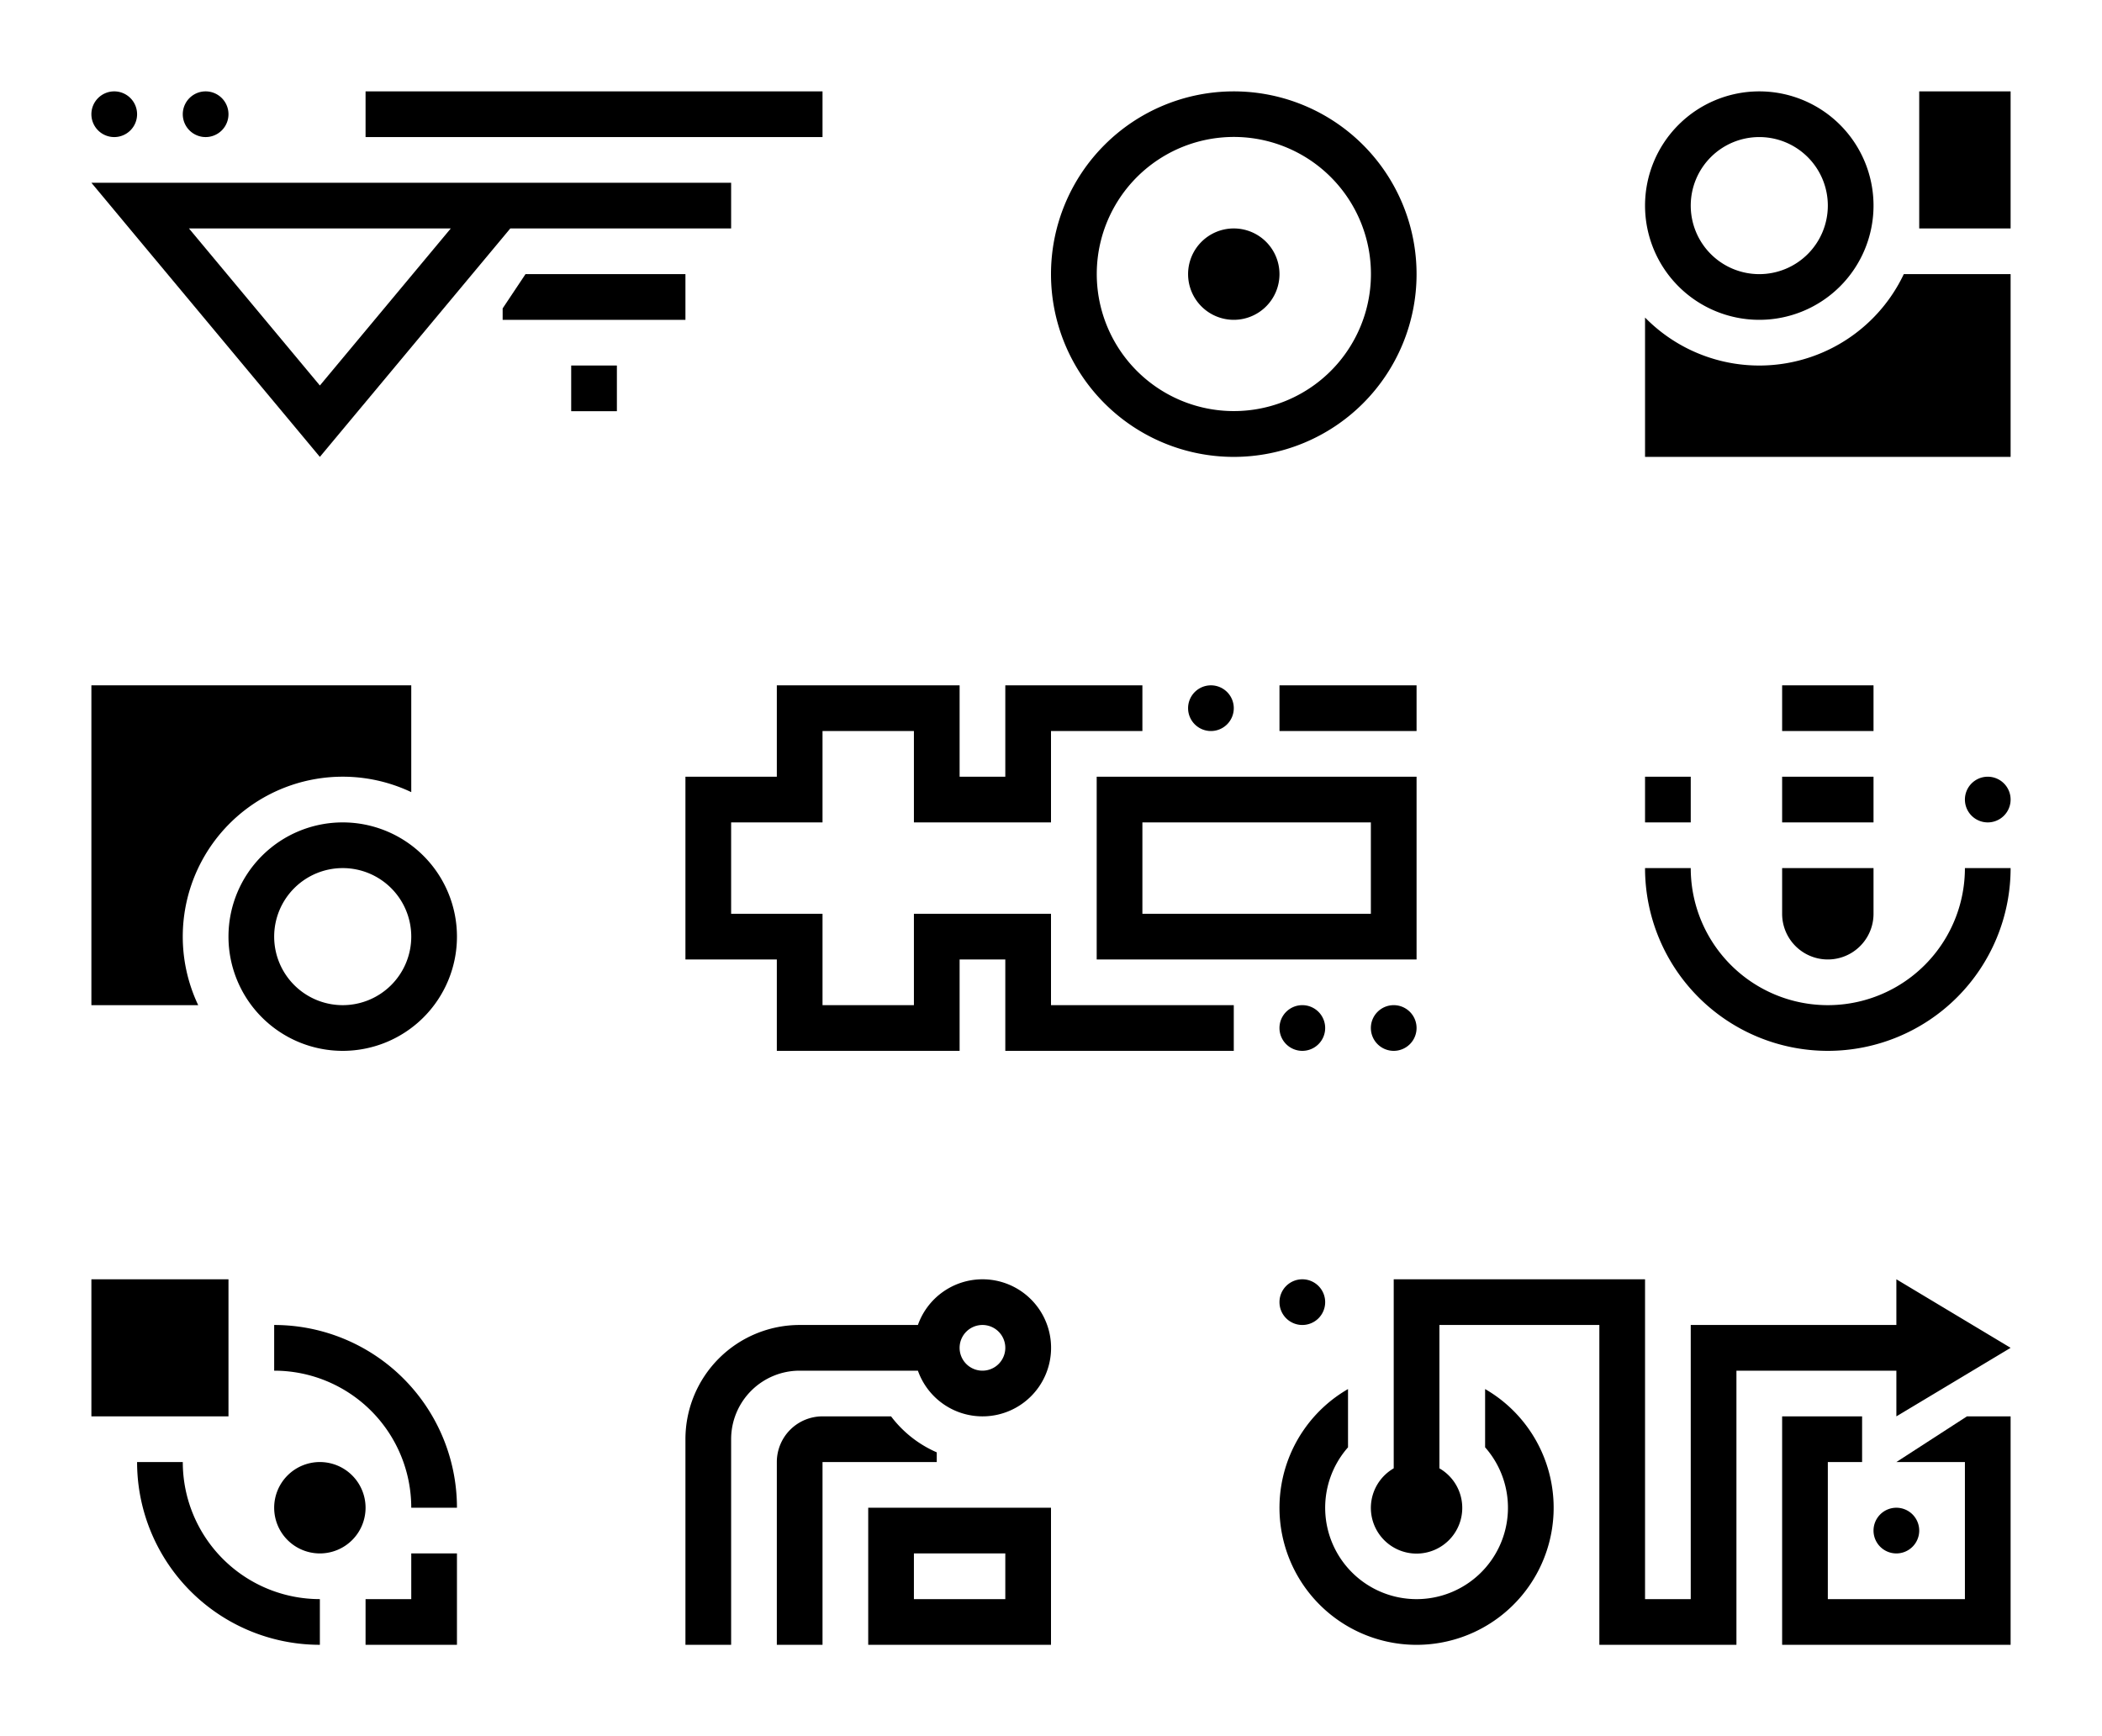 <svg id="Layer_1" data-name="Layer 1" xmlns="http://www.w3.org/2000/svg" xmlns:xlink="http://www.w3.org/1999/xlink" viewBox="0 0 184 152"><defs><style>.cls-1{fill:#fff;}.cls-2{mask:url(#mask);}.cls-3{mask:url(#mask-2);}.cls-4{mask:url(#mask-3);}.cls-5{mask:url(#mask-4);}.cls-6{mask:url(#mask-5);}.cls-7{mask:url(#mask-6);}.cls-8{mask:url(#mask-7);}.cls-9{mask:url(#mask-8);}.cls-10{mask:url(#mask-9);}</style><mask id="mask" x="0" y="0" width="80" height="48" maskUnits="userSpaceOnUse"><g id="mask0_alpha" data-name="mask0 alpha"><path class="cls-1" d="M0,0H80V48H0Z"/></g></mask><mask id="mask-2" x="84" y="0" width="48" height="48" maskUnits="userSpaceOnUse"><g id="mask1_alpha" data-name="mask1 alpha"><path class="cls-1" d="M84,0h48V48H84Z"/></g></mask><mask id="mask-3" x="136" y="0" width="48" height="48" maskUnits="userSpaceOnUse"><g id="mask2_alpha" data-name="mask2 alpha"><path class="cls-1" d="M136,0h48V48H136Z"/></g></mask><mask id="mask-4" x="0" y="52" width="48" height="48" maskUnits="userSpaceOnUse"><g id="mask3_alpha" data-name="mask3 alpha"><path class="cls-1" d="M0,52H48v48H0Z"/></g></mask><mask id="mask-5" x="52" y="52" width="80" height="48" maskUnits="userSpaceOnUse"><g id="mask4_alpha" data-name="mask4 alpha"><path class="cls-1" d="M52,52h80v48H52Z"/></g></mask><mask id="mask-6" x="0" y="104" width="48" height="48" maskUnits="userSpaceOnUse"><g id="mask6_alpha" data-name="mask6 alpha"><path class="cls-1" d="M0,104H48v48H0Z"/></g></mask><mask id="mask-7" x="52" y="104" width="48" height="48" maskUnits="userSpaceOnUse"><g id="mask7_alpha" data-name="mask7 alpha"><path class="cls-1" d="M52,104h48v48H52Z"/></g></mask><mask id="mask-8" x="136" y="52" width="48" height="48" maskUnits="userSpaceOnUse"><g id="mask5_alpha" data-name="mask5 alpha"><path class="cls-1" d="M136,52h48v48H136Z"/></g></mask><mask id="mask-9" x="104" y="104" width="80" height="48" maskUnits="userSpaceOnUse"><g id="mask8_alpha" data-name="mask8 alpha"><path class="cls-1" d="M104,104h80v48H104Z"/></g></mask></defs><title>symbols</title><g class="cls-2"><g id="Cascade"><g id="Inner"><path d="M48,16H8l3.33,4L25.4,36.88,28,40l2.6-3.12L44.67,20H64V16ZM28,33.75,16.54,20H39.46Z"/><g id="Vector_2_Stroke_" data-name="Vector 2 (Stroke)"><path id="path2_fill" data-name="path2 fill" d="M72,12H32V8H72Z"/></g><g id="Vector_2_Stroke_2" data-name="Vector 2 (Stroke)"><path id="path3_fill" data-name="path3 fill" d="M54,36H50V32h4Z"/></g><g id="Subtract"><path id="path4_fill" data-name="path4 fill" d="M44,27v1H60V24H46Z"/></g><g id="Ellipse_9" data-name="Ellipse 9"><path id="path5_fill" data-name="path5 fill" d="M20,10a2,2,0,1,1-2-2A2,2,0,0,1,20,10Z"/></g><g id="Ellipse_9-2" data-name="Ellipse 9"><path id="path5_fill-2" data-name="path5 fill" d="M12,10a2,2,0,1,1-2-2A2,2,0,0,1,12,10Z"/></g></g></g></g><g class="cls-3"><g id="Sun"><g id="Inner-2" data-name="Inner"><g id="Ellipse_2" data-name="Ellipse 2"><path id="path7_fill" data-name="path7 fill" d="M112,24a4,4,0,1,1-4-4A4,4,0,0,1,112,24Z"/></g><path d="M108,8a16,16,0,1,0,16,16A16,16,0,0,0,108,8Zm9.26,23.63a12,12,0,1,1,2.2-4.06A12.07,12.07,0,0,1,117.26,31.63Z"/></g></g></g><g class="cls-4"><g id="Valley"><g id="Inner-3" data-name="Inner"><g id="Rectangle"><path id="path8_fill" data-name="path8 fill" d="M176,8h-8V20h8Z"/></g><g id="Subtract-2" data-name="Subtract"><path id="path10_fill" data-name="path10 fill" d="M166.65,24H176V40H144V27.8A14,14,0,0,0,166.65,24Z"/></g><path d="M154,8a10,10,0,1,0,10,10A10,10,0,0,0,154,8Zm0,16a6,6,0,1,1,6-6A6,6,0,0,1,154,24Z"/></g></g></g><g class="cls-5"><g id="Mismatch"><g id="Inner-4" data-name="Inner"><g id="Subtract-3" data-name="Subtract"><path id="path11_fill" data-name="path11 fill" d="M36,60H8V88h9.35A14,14,0,0,1,36,69.35Z"/></g><path d="M30,72A10,10,0,1,0,40,82,10,10,0,0,0,30,72Zm0,16a6,6,0,1,1,6-6A6,6,0,0,1,30,88Z"/></g></g></g><g class="cls-6"><g id="Battery"><g id="Inner-5" data-name="Inner"><g id="Vector_2" data-name="Vector 2"><path id="path12_fill" data-name="path12 fill" d="M68,68H60V84h8v8H84V84h4v8h20V88H92V80H80v8H72V80H64V72h8V64h8v8H92V64h8V60H88v8H84V60H68Z"/></g><g id="Rectangle_9" data-name="Rectangle 9"><path id="path14_fill" data-name="path14 fill" d="M112,60h12v4H112Z"/></g><g id="Ellipse_7" data-name="Ellipse 7"><path id="path5_fill-3" data-name="path5 fill" d="M108,62a2,2,0,1,1-2-2A2,2,0,0,1,108,62Z"/></g><g id="Ellipse_7-2" data-name="Ellipse 7"><path id="path5_fill-4" data-name="path5 fill" d="M116,90a2,2,0,1,1-2-2A2,2,0,0,1,116,90Z"/></g><g id="Ellipse_7-3" data-name="Ellipse 7"><path id="path5_fill-5" data-name="path5 fill" d="M124,90a2,2,0,1,1-2-2A2,2,0,0,1,124,90Z"/></g><path d="M120,68H96V84h28V68Zm0,12H100V72h20Z"/></g></g></g><g class="cls-7"><g id="Trap"><g id="Inner-6" data-name="Inner"><g id="Rectangle_3" data-name="Rectangle 3"><path id="path20_fill" data-name="path20 fill" d="M8,112H20v12H8Z"/></g><g id="Vector"><path id="path21_fill" data-name="path21 fill" d="M40,132a16,16,0,0,0-16-16v4a12,12,0,0,1,12,12Z"/><path id="path22_fill" data-name="path22 fill" d="M12,128a16,16,0,0,0,16,16v-4a12,12,0,0,1-12-12Z"/></g><g id="Vector_3" data-name="Vector 3"><path id="path23_fill" data-name="path23 fill" d="M36,140H32v4h8v-8H36Z"/></g><g id="Ellipse_5" data-name="Ellipse 5"><path id="path24_fill" data-name="path24 fill" d="M32,132a4,4,0,1,1-4-4A4,4,0,0,1,32,132Z"/></g></g></g></g><g class="cls-8"><g id="Signal"><g id="Inner-7" data-name="Inner"><path d="M82,127.15A10,10,0,0,1,78,124H72a4,4,0,0,0-4,4v16h4V128H82Z"/><path d="M86,112a6,6,0,0,0-5.65,4H70a10,10,0,0,0-10,10v18h4V126a6,6,0,0,1,6-6H80.35A6,6,0,1,0,86,112Zm0,8a2,2,0,1,1,2-2A2,2,0,0,1,86,120Z"/><path d="M88,132H76v12H92V132Zm0,8H80v-4h8Z"/></g></g></g><g class="cls-9"><g id="Fall"><g id="Inner-8" data-name="Inner"><g id="Subtract-4" data-name="Subtract"><path id="path15_fill" data-name="path15 fill" d="M172,76a12,12,0,0,1-24,0h-4a16,16,0,0,0,32,0Z"/></g><g id="Subtract-5" data-name="Subtract"><path id="path16_fill" data-name="path16 fill" d="M156,68h8v4h-8Z"/><path id="path17_fill" data-name="path17 fill" d="M156,76v4a4,4,0,0,0,8,0V76Z"/></g><g id="Line_Stroke_" data-name="Line (Stroke)"><path id="path18_fill" data-name="path18 fill" d="M164,64h-8V60h8Z"/></g><g id="Ellipse_6" data-name="Ellipse 6"><path id="path5_fill-6" data-name="path5 fill" d="M176,70a2,2,0,1,1-2-2A2,2,0,0,1,176,70Z"/></g><g id="Rectangle_7" data-name="Rectangle 7"><path id="path19_fill" data-name="path19 fill" d="M144,68h4v4h-4Z"/></g></g></g></g><g class="cls-10"><g id="Process"><g id="Inner-9" data-name="Inner"><g id="Ellipse_4" data-name="Ellipse 4"><path id="path5_fill-7" data-name="path5 fill" d="M116,114a2,2,0,1,1-2-2A2,2,0,0,1,116,114Z"/></g><g id="Ellipse_4-2" data-name="Ellipse 4"><path id="path5_fill-8" data-name="path5 fill" d="M168,134a2,2,0,1,1-2-2A2,2,0,0,1,168,134Z"/></g><g id="Subtract-6" data-name="Subtract"><path id="path30_fill" data-name="path30 fill" d="M118,121.61a12,12,0,1,0,12,0v5.1a8,8,0,1,1-12,0Z"/></g><path d="M176,118l-10-6v4H148v24h-4V112H122v16.55a4,4,0,1,0,4,0V116h14v28h12V120h14v4Z"/><g id="Subtract-7" data-name="Subtract"><path id="path32_fill" data-name="path32 fill" d="M166,128h6v12H160V128h3v-4h-7v20h20V124h-3.82Z"/></g></g></g></g></svg>
